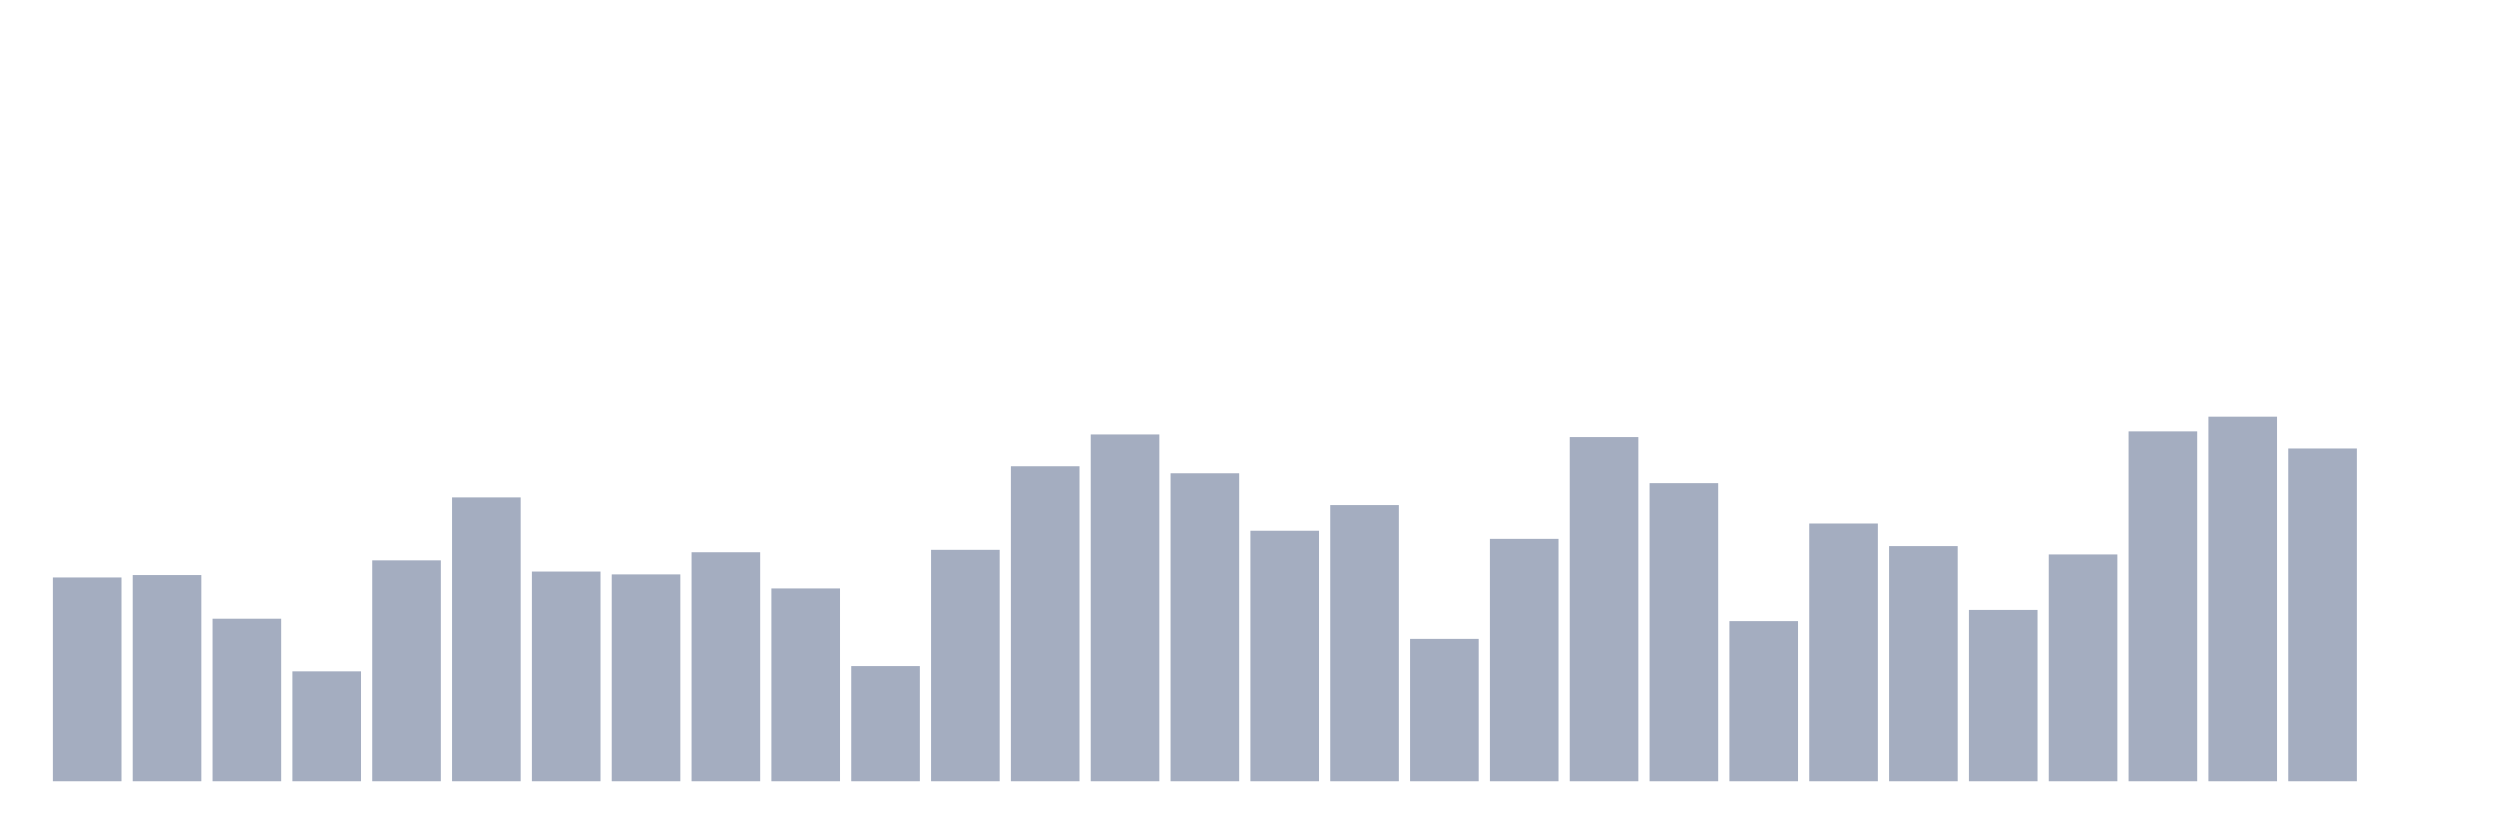 <svg xmlns="http://www.w3.org/2000/svg" viewBox="0 0 480 160"><g transform="translate(10,10)"><rect class="bar" x="0.153" width="13.175" y="100.872" height="39.128" fill="rgb(164,173,192)"></rect><rect class="bar" x="15.482" width="13.175" y="100.409" height="39.591" fill="rgb(164,173,192)"></rect><rect class="bar" x="30.81" width="13.175" y="108.791" height="31.209" fill="rgb(164,173,192)"></rect><rect class="bar" x="46.138" width="13.175" y="118.899" height="21.101" fill="rgb(164,173,192)"></rect><rect class="bar" x="61.466" width="13.175" y="97.587" height="42.413" fill="rgb(164,173,192)"></rect><rect class="bar" x="76.794" width="13.175" y="85.499" height="54.501" fill="rgb(164,173,192)"></rect><rect class="bar" x="92.123" width="13.175" y="99.735" height="40.265" fill="rgb(164,173,192)"></rect><rect class="bar" x="107.451" width="13.175" y="100.283" height="39.717" fill="rgb(164,173,192)"></rect><rect class="bar" x="122.779" width="13.175" y="96.029" height="43.971" fill="rgb(164,173,192)"></rect><rect class="bar" x="138.107" width="13.175" y="102.978" height="37.022" fill="rgb(164,173,192)"></rect><rect class="bar" x="153.436" width="13.175" y="117.888" height="22.112" fill="rgb(164,173,192)"></rect><rect class="bar" x="168.764" width="13.175" y="95.566" height="44.434" fill="rgb(164,173,192)"></rect><rect class="bar" x="184.092" width="13.175" y="79.519" height="60.481" fill="rgb(164,173,192)"></rect><rect class="bar" x="199.42" width="13.175" y="73.412" height="66.588" fill="rgb(164,173,192)"></rect><rect class="bar" x="214.748" width="13.175" y="80.866" height="59.134" fill="rgb(164,173,192)"></rect><rect class="bar" x="230.077" width="13.175" y="91.901" height="48.099" fill="rgb(164,173,192)"></rect><rect class="bar" x="245.405" width="13.175" y="86.974" height="53.026" fill="rgb(164,173,192)"></rect><rect class="bar" x="260.733" width="13.175" y="112.665" height="27.335" fill="rgb(164,173,192)"></rect><rect class="bar" x="276.061" width="13.175" y="93.46" height="46.54" fill="rgb(164,173,192)"></rect><rect class="bar" x="291.39" width="13.175" y="73.917" height="66.083" fill="rgb(164,173,192)"></rect><rect class="bar" x="306.718" width="13.175" y="82.762" height="57.238" fill="rgb(164,173,192)"></rect><rect class="bar" x="322.046" width="13.175" y="109.254" height="30.746" fill="rgb(164,173,192)"></rect><rect class="bar" x="337.374" width="13.175" y="90.511" height="49.489" fill="rgb(164,173,192)"></rect><rect class="bar" x="352.702" width="13.175" y="94.85" height="45.15" fill="rgb(164,173,192)"></rect><rect class="bar" x="368.031" width="13.175" y="107.106" height="32.894" fill="rgb(164,173,192)"></rect><rect class="bar" x="383.359" width="13.175" y="96.45" height="43.55" fill="rgb(164,173,192)"></rect><rect class="bar" x="398.687" width="13.175" y="72.822" height="67.178" fill="rgb(164,173,192)"></rect><rect class="bar" x="414.015" width="13.175" y="70" height="70" fill="rgb(164,173,192)"></rect><rect class="bar" x="429.344" width="13.175" y="76.107" height="63.893" fill="rgb(164,173,192)"></rect><rect class="bar" x="444.672" width="13.175" y="140" height="0" fill="rgb(164,173,192)"></rect></g></svg>